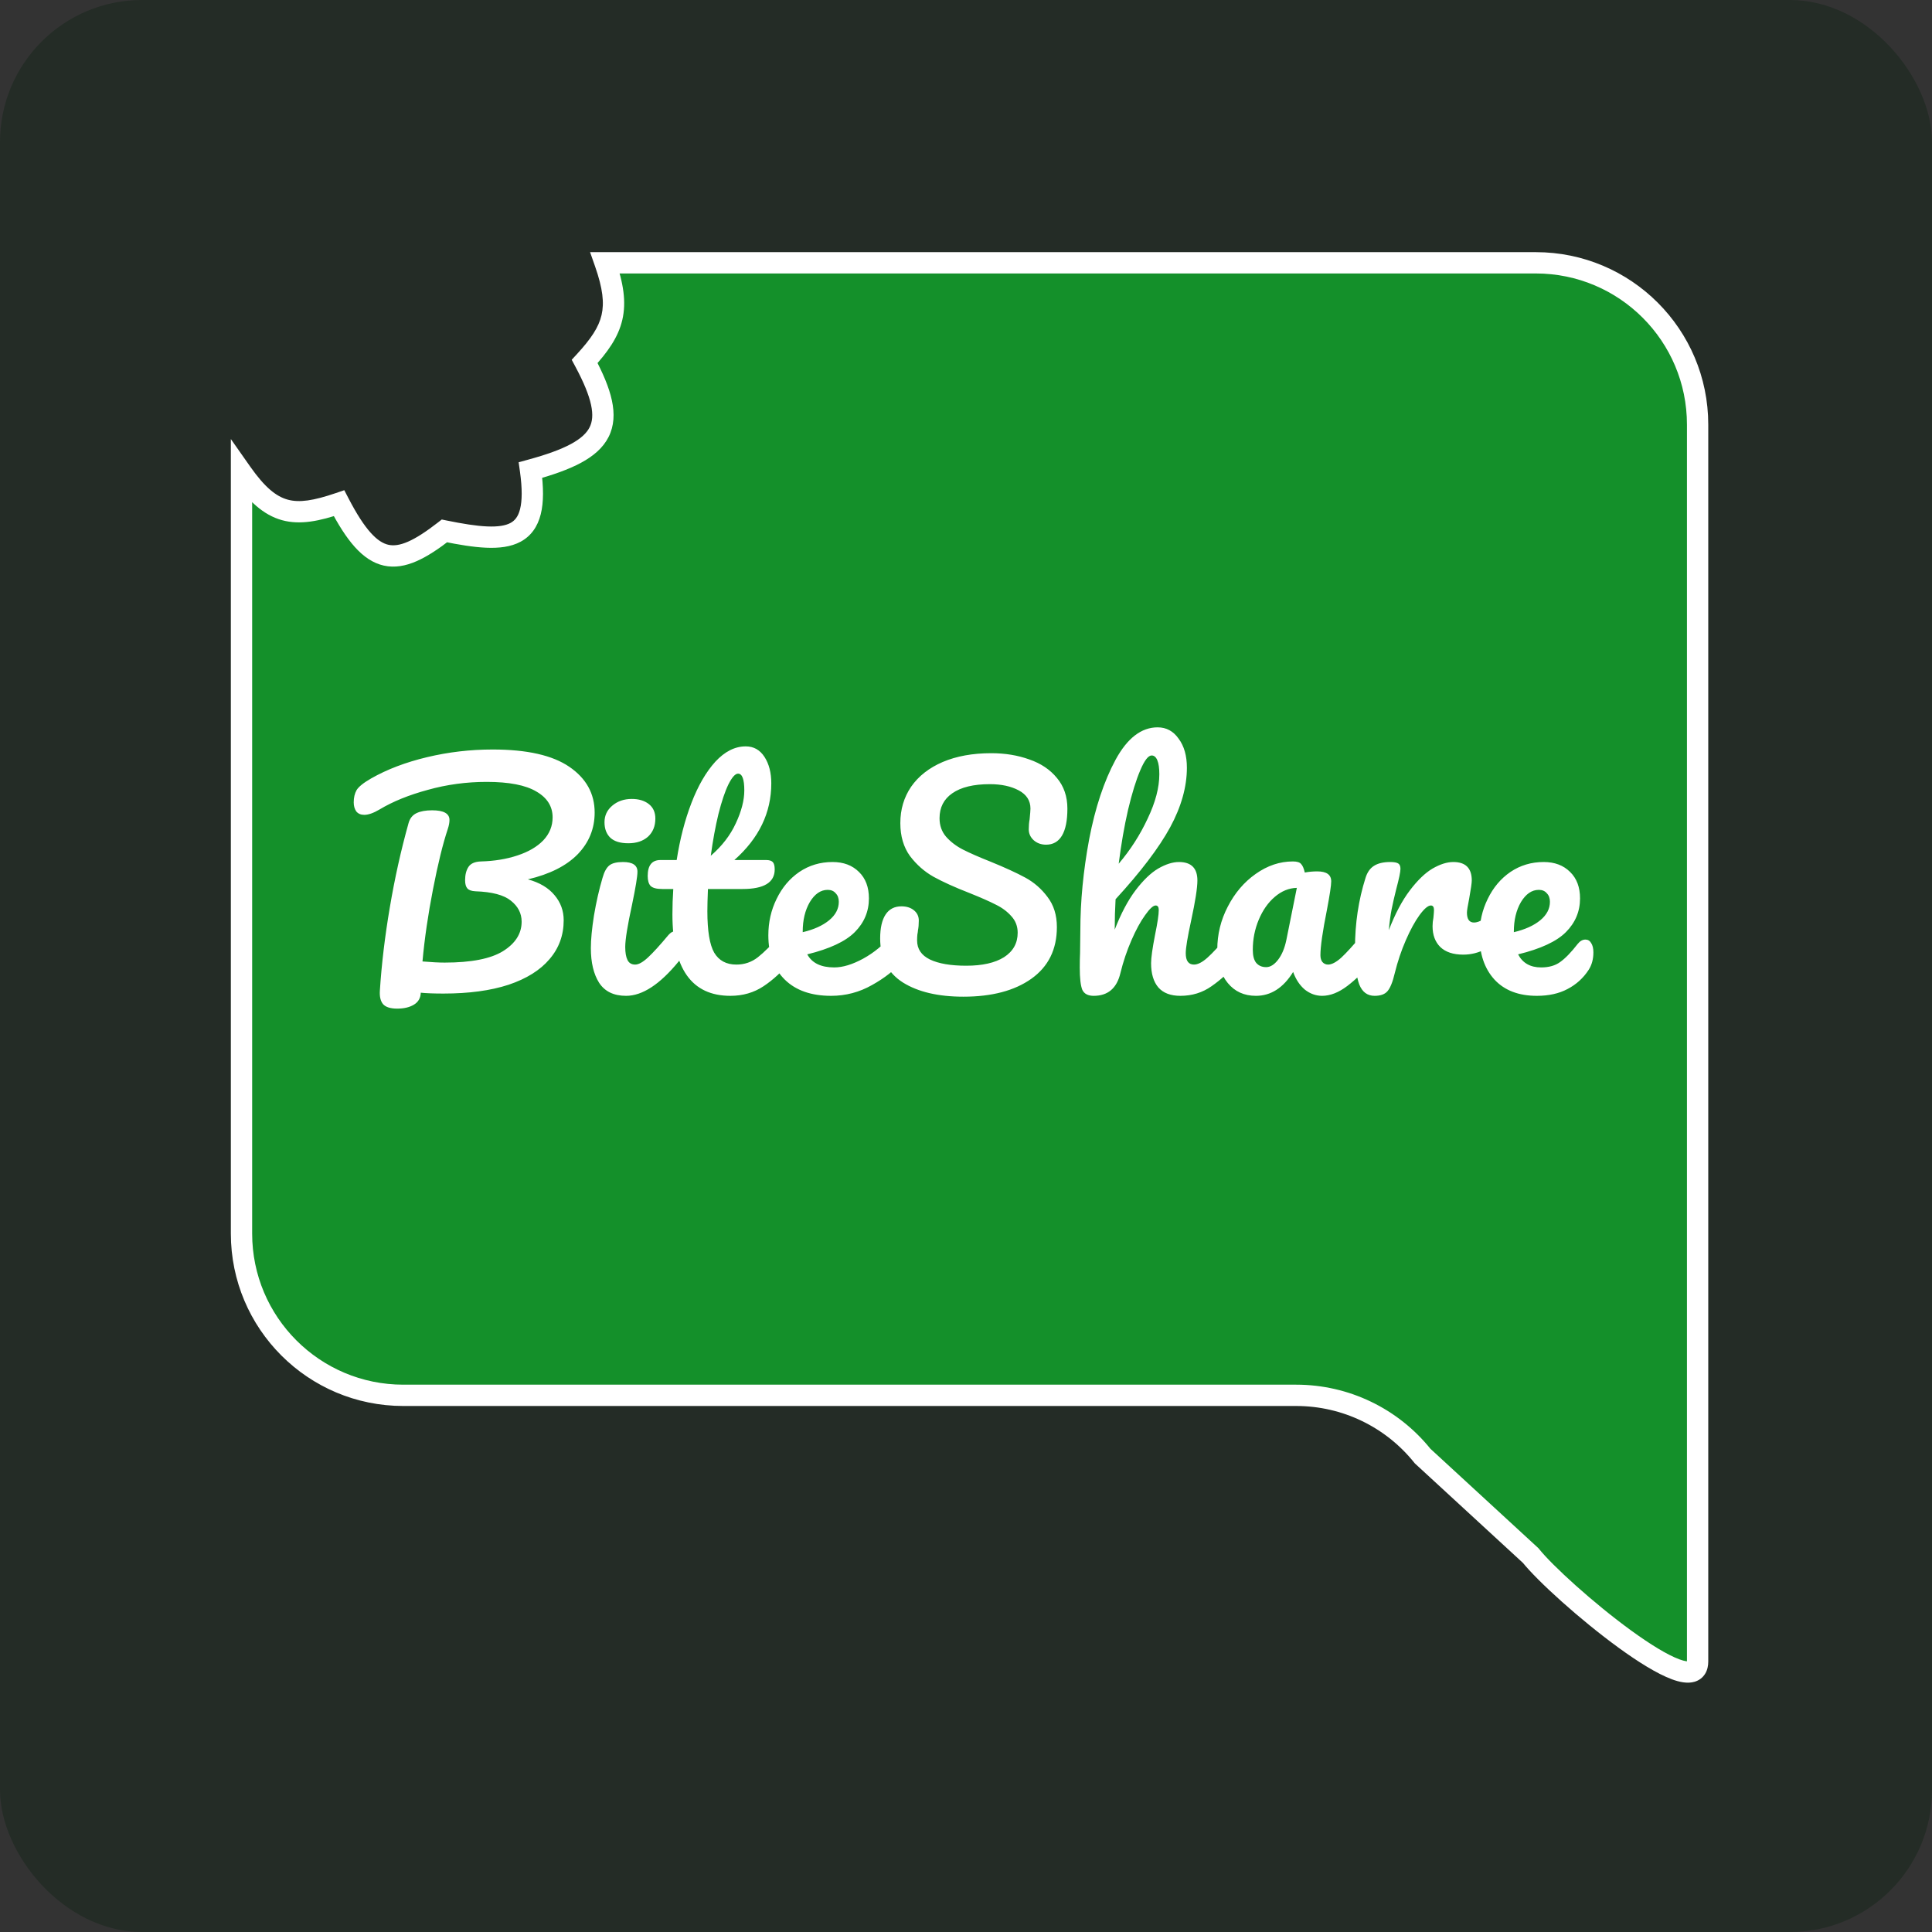 <svg width="272" height="272" viewBox="0 0 272 272" fill="none" xmlns="http://www.w3.org/2000/svg">
<rect x="0" y="0" width="272" height="272" fill="#333333" stroke="none"/>
<rect width="272" height="272" rx="20" fill="#242C26"/>
<path fill-rule="evenodd" clip-rule="evenodd" d="M34 66.555C38.262 72.621 41.409 73.004 47.734 70.849C52.414 79.867 55.765 80.033 62.571 74.747C71.7 76.609 76.102 76.268 74.687 66.179C85.415 63.263 87.17 59.949 82.315 50.883C86.444 46.398 87.464 43.48 85.191 37H216.222C228.802 37 239 47.198 239 59.778V233.908C239 240.368 219.535 224.044 215.5 219L200.283 204.993C195.961 199.59 189.416 196.444 182.497 196.444H56.778C44.198 196.444 34 186.247 34 173.667V66.555Z" fill="#14902A"/>
<path d="M47.734 70.849L49.065 70.158L48.471 69.013L47.25 69.429L47.734 70.849ZM34 66.555L35.227 65.693L32.5 61.811V66.555H34ZM62.571 74.747L62.87 73.278L62.195 73.14L61.651 73.563L62.571 74.747ZM74.687 66.179L74.294 64.731L73.018 65.078L73.202 66.387L74.687 66.179ZM82.315 50.883L81.211 49.867L80.489 50.652L80.992 51.591L82.315 50.883ZM85.191 37V35.5H83.075L83.775 37.496L85.191 37ZM215.5 219L216.671 218.063L216.6 217.974L216.516 217.896L215.5 219ZM200.283 204.993L199.112 205.93L199.183 206.019L199.267 206.096L200.283 204.993ZM47.25 69.429C44.122 70.495 42.134 70.794 40.494 70.339C38.889 69.895 37.292 68.632 35.227 65.693L32.773 67.417C34.97 70.544 37.077 72.506 39.693 73.231C42.273 73.945 45.02 73.358 48.218 72.268L47.25 69.429ZM61.651 73.563C59.983 74.858 58.613 75.749 57.44 76.261C56.283 76.766 55.414 76.861 54.683 76.698C53.947 76.534 53.133 76.058 52.186 75.003C51.23 73.939 50.211 72.365 49.065 70.158L46.402 71.54C47.597 73.841 48.752 75.67 49.954 77.008C51.164 78.355 52.491 79.282 54.028 79.626C55.571 79.971 57.108 79.68 58.64 79.011C60.154 78.35 61.756 77.28 63.491 75.932L61.651 73.563ZM73.202 66.387C73.544 68.833 73.507 70.523 73.22 71.671C72.948 72.754 72.474 73.299 71.871 73.624C71.188 73.992 70.147 74.181 68.579 74.114C67.029 74.047 65.138 73.74 62.87 73.278L62.271 76.217C64.568 76.686 66.651 77.034 68.45 77.111C70.23 77.188 71.913 77.01 73.295 76.265C74.757 75.476 75.688 74.161 76.13 72.4C76.555 70.705 76.537 68.57 76.172 65.97L73.202 66.387ZM80.992 51.591C82.181 53.811 82.906 55.574 83.213 57.003C83.515 58.407 83.394 59.391 83.005 60.162C82.606 60.953 81.818 61.734 80.375 62.514C78.927 63.295 76.934 64.014 74.294 64.731L75.081 67.626C77.804 66.886 80.053 66.096 81.8 65.153C83.551 64.208 84.91 63.048 85.684 61.513C86.468 59.958 86.546 58.23 86.146 56.373C85.752 54.54 84.876 52.489 83.637 50.175L80.992 51.591ZM83.775 37.496C84.873 40.626 85.086 42.655 84.692 44.351C84.296 46.06 83.231 47.673 81.211 49.867L83.418 51.899C85.527 49.608 87.037 47.52 87.615 45.029C88.196 42.524 87.782 39.854 86.606 36.503L83.775 37.496ZM216.222 35.5H85.191V38.5H216.222V35.5ZM240.5 59.778C240.5 46.369 229.63 35.5 216.222 35.5V38.5C227.974 38.5 237.5 48.026 237.5 59.778H240.5ZM240.5 233.908V59.778H237.5V233.908H240.5ZM214.329 219.937C216.466 222.609 222.462 228.042 227.881 231.981C230.58 233.943 233.28 235.642 235.374 236.419C236.363 236.787 237.545 237.078 238.587 236.766C239.176 236.589 239.705 236.222 240.059 235.645C240.393 235.1 240.5 234.486 240.5 233.908H237.5C237.5 234.138 237.455 234.153 237.502 234.076C237.569 233.967 237.676 233.907 237.725 233.892C237.737 233.889 237.646 233.916 237.394 233.879C237.15 233.843 236.827 233.759 236.418 233.607C234.735 232.983 232.317 231.497 229.645 229.555C224.323 225.686 218.569 220.435 216.671 218.063L214.329 219.937ZM199.267 206.096L214.484 220.104L216.516 217.896L201.299 203.889L199.267 206.096ZM182.497 197.944C188.961 197.944 195.074 200.883 199.112 205.93L201.455 204.056C196.847 198.297 189.872 194.944 182.497 194.944V197.944ZM56.778 197.944H182.497V194.944H56.778V197.944ZM32.5 173.667C32.5 187.075 43.369 197.944 56.778 197.944V194.944C45.026 194.944 35.5 185.418 35.5 173.667H32.5ZM32.5 66.555V173.667H35.5V66.555H32.5Z" fill="white"/>
<path d="M83.72 114.4C83.72 116.667 82.92 118.627 81.32 120.28C79.72 121.907 77.387 123.08 74.32 123.8C75.973 124.253 77.227 125 78.08 126.04C78.933 127.053 79.36 128.227 79.36 129.56C79.36 131.667 78.693 133.493 77.36 135.04C76.053 136.587 74.133 137.787 71.6 138.64C69.067 139.467 66.013 139.88 62.44 139.88C61.107 139.88 60.04 139.84 59.24 139.76C59.213 140.507 58.893 141.067 58.28 141.44C57.667 141.813 56.88 142 55.92 142C54.96 142 54.293 141.787 53.92 141.36C53.573 140.933 53.427 140.307 53.48 139.48C53.72 135.747 54.187 131.84 54.88 127.76C55.573 123.653 56.453 119.693 57.52 115.88C57.707 115.213 58.08 114.747 58.64 114.48C59.2 114.213 59.933 114.08 60.84 114.08C62.467 114.08 63.28 114.533 63.28 115.44C63.28 115.813 63.2 116.24 63.04 116.72C62.347 118.8 61.653 121.627 60.96 125.2C60.267 128.747 59.773 132.133 59.48 135.36C60.76 135.467 61.8 135.52 62.6 135.52C66.333 135.52 69.067 134.987 70.8 133.92C72.56 132.827 73.44 131.44 73.44 129.76C73.44 128.587 72.933 127.6 71.92 126.8C70.933 126 69.267 125.56 66.92 125.48C66.387 125.453 66.013 125.32 65.8 125.08C65.587 124.84 65.48 124.453 65.48 123.92C65.48 123.147 65.64 122.52 65.96 122.04C66.28 121.56 66.867 121.307 67.72 121.28C69.613 121.227 71.32 120.947 72.84 120.44C74.387 119.933 75.6 119.227 76.48 118.32C77.36 117.387 77.8 116.307 77.8 115.08C77.8 113.533 77.04 112.32 75.52 111.44C74 110.533 71.667 110.08 68.52 110.08C65.667 110.08 62.907 110.453 60.24 111.2C57.573 111.92 55.307 112.84 53.44 113.96C52.587 114.467 51.867 114.72 51.28 114.72C50.8 114.72 50.427 114.56 50.16 114.24C49.92 113.893 49.8 113.467 49.8 112.96C49.8 112.293 49.933 111.72 50.2 111.24C50.493 110.76 51.173 110.213 52.24 109.6C54.48 108.32 57.107 107.32 60.12 106.6C63.133 105.88 66.213 105.52 69.36 105.52C74.187 105.52 77.787 106.333 80.16 107.96C82.533 109.587 83.72 111.733 83.72 114.4ZM88.465 118.72C87.345 118.72 86.505 118.467 85.945 117.96C85.385 117.427 85.105 116.693 85.105 115.76C85.105 114.827 85.465 114.053 86.185 113.44C86.931 112.8 87.851 112.48 88.945 112.48C89.931 112.48 90.731 112.72 91.345 113.2C91.958 113.68 92.265 114.36 92.265 115.24C92.265 116.307 91.918 117.16 91.225 117.8C90.531 118.413 89.611 118.72 88.465 118.72ZM88.145 140.2C86.411 140.2 85.145 139.587 84.345 138.36C83.571 137.133 83.185 135.507 83.185 133.48C83.185 132.28 83.331 130.747 83.625 128.88C83.945 126.987 84.345 125.227 84.825 123.6C85.065 122.747 85.385 122.16 85.785 121.84C86.185 121.52 86.825 121.36 87.705 121.36C89.065 121.36 89.745 121.813 89.745 122.72C89.745 123.387 89.491 124.933 88.985 127.36C88.345 130.293 88.025 132.28 88.025 133.32C88.025 134.12 88.131 134.733 88.345 135.16C88.558 135.587 88.918 135.8 89.425 135.8C89.905 135.8 90.505 135.467 91.225 134.8C91.945 134.133 92.905 133.08 94.105 131.64C94.425 131.267 94.785 131.08 95.185 131.08C95.531 131.08 95.798 131.24 95.985 131.56C96.198 131.88 96.305 132.32 96.305 132.88C96.305 133.947 96.051 134.773 95.545 135.36C92.905 138.587 90.438 140.2 88.145 140.2ZM110.908 131.08C111.255 131.08 111.522 131.24 111.708 131.56C111.922 131.88 112.028 132.32 112.028 132.88C112.028 133.947 111.775 134.773 111.268 135.36C110.122 136.773 108.868 137.933 107.508 138.84C106.148 139.747 104.588 140.2 102.828 140.2C97.388 140.2 94.668 136.373 94.668 128.72C94.668 127.547 94.708 126.36 94.788 125.16H93.228C92.428 125.16 91.882 125.013 91.588 124.72C91.322 124.427 91.188 123.96 91.188 123.32C91.188 121.827 91.788 121.08 92.988 121.08H95.268C95.722 118.147 96.415 115.467 97.348 113.04C98.282 110.613 99.402 108.68 100.708 107.24C102.042 105.8 103.468 105.08 104.988 105.08C106.108 105.08 106.988 105.573 107.628 106.56C108.268 107.547 108.588 108.787 108.588 110.28C108.588 114.413 106.855 118.013 103.388 121.08H107.868C108.295 121.08 108.602 121.173 108.788 121.36C108.975 121.547 109.068 121.893 109.068 122.4C109.068 124.24 107.562 125.16 104.548 125.16H99.668C99.615 126.493 99.588 127.533 99.588 128.28C99.588 131.053 99.908 133 100.548 134.12C101.215 135.24 102.255 135.8 103.668 135.8C104.815 135.8 105.828 135.453 106.708 134.76C107.588 134.067 108.628 133.027 109.828 131.64C110.148 131.267 110.508 131.08 110.908 131.08ZM103.908 108.92C103.508 108.92 103.055 109.427 102.548 110.44C102.068 111.427 101.602 112.813 101.148 114.6C100.722 116.36 100.362 118.32 100.068 120.48C101.642 119.12 102.815 117.6 103.588 115.92C104.388 114.213 104.788 112.667 104.788 111.28C104.788 109.707 104.495 108.92 103.908 108.92ZM126.612 131.08C126.958 131.08 127.225 131.24 127.412 131.56C127.625 131.88 127.732 132.32 127.732 132.88C127.732 133.947 127.478 134.773 126.972 135.36C125.985 136.56 124.585 137.667 122.772 138.68C120.985 139.693 119.065 140.2 117.012 140.2C114.212 140.2 112.038 139.44 110.492 137.92C108.945 136.4 108.172 134.32 108.172 131.68C108.172 129.84 108.558 128.133 109.332 126.56C110.105 124.96 111.172 123.693 112.532 122.76C113.918 121.827 115.478 121.36 117.212 121.36C118.758 121.36 119.998 121.827 120.932 122.76C121.865 123.667 122.332 124.907 122.332 126.48C122.332 128.32 121.665 129.907 120.332 131.24C119.025 132.547 116.798 133.587 113.652 134.36C114.318 135.587 115.585 136.2 117.452 136.2C118.652 136.2 120.012 135.787 121.532 134.96C123.078 134.107 124.412 133 125.532 131.64C125.852 131.267 126.212 131.08 126.612 131.08ZM116.532 125.28C115.545 125.28 114.705 125.853 114.012 127C113.345 128.147 113.012 129.533 113.012 131.16V131.24C114.585 130.867 115.825 130.307 116.732 129.56C117.638 128.813 118.092 127.947 118.092 126.96C118.092 126.453 117.945 126.053 117.652 125.76C117.385 125.44 117.012 125.28 116.532 125.28ZM135.635 140.32C132.088 140.32 129.248 139.653 127.115 138.32C124.981 136.96 123.915 134.893 123.915 132.12C123.915 130.653 124.168 129.533 124.675 128.76C125.181 127.987 125.928 127.6 126.915 127.6C127.635 127.6 128.221 127.787 128.675 128.16C129.128 128.533 129.355 129.013 129.355 129.6C129.355 130.133 129.315 130.6 129.235 131C129.235 131.107 129.208 131.293 129.155 131.56C129.128 131.827 129.115 132.107 129.115 132.4C129.115 133.6 129.715 134.493 130.915 135.08C132.141 135.667 133.848 135.96 136.035 135.96C138.301 135.96 140.075 135.56 141.355 134.76C142.635 133.933 143.275 132.787 143.275 131.32C143.275 130.413 142.981 129.64 142.395 129C141.808 128.333 141.075 127.787 140.195 127.36C139.315 126.907 138.075 126.36 136.475 125.72C134.421 124.92 132.741 124.16 131.435 123.44C130.155 122.72 129.048 121.747 128.115 120.52C127.208 119.267 126.755 117.72 126.755 115.88C126.755 113.96 127.261 112.253 128.275 110.76C129.315 109.267 130.795 108.107 132.715 107.28C134.661 106.453 136.941 106.04 139.555 106.04C141.501 106.04 143.288 106.333 144.915 106.92C146.541 107.48 147.835 108.347 148.795 109.52C149.781 110.693 150.275 112.133 150.275 113.84C150.275 115.52 150.021 116.787 149.515 117.64C149.008 118.493 148.261 118.92 147.275 118.92C146.581 118.92 145.995 118.707 145.515 118.28C145.061 117.853 144.835 117.347 144.835 116.76C144.835 116.253 144.875 115.787 144.955 115.36C145.035 114.56 145.075 114.053 145.075 113.84C145.075 112.72 144.528 111.867 143.435 111.28C142.341 110.693 140.981 110.4 139.355 110.4C137.061 110.4 135.301 110.827 134.075 111.68C132.875 112.507 132.275 113.68 132.275 115.2C132.275 116.213 132.581 117.08 133.195 117.8C133.835 118.52 134.621 119.12 135.555 119.6C136.488 120.08 137.795 120.653 139.475 121.32C141.501 122.147 143.128 122.893 144.355 123.56C145.581 124.227 146.621 125.133 147.475 126.28C148.355 127.427 148.795 128.84 148.795 130.52C148.795 133.667 147.595 136.093 145.195 137.8C142.821 139.48 139.635 140.32 135.635 140.32ZM174.018 131.08C174.365 131.08 174.632 131.24 174.818 131.56C175.032 131.88 175.138 132.32 175.138 132.88C175.138 133.947 174.885 134.773 174.378 135.36C173.152 136.773 171.885 137.933 170.578 138.84C169.298 139.747 167.832 140.2 166.178 140.2C164.818 140.2 163.792 139.813 163.098 139.04C162.405 138.24 162.058 137.093 162.058 135.6C162.058 134.853 162.245 133.52 162.618 131.6C162.965 129.92 163.138 128.76 163.138 128.12C163.138 127.693 162.992 127.48 162.698 127.48C162.352 127.48 161.858 127.933 161.218 128.84C160.578 129.72 159.938 130.893 159.298 132.36C158.658 133.827 158.138 135.373 157.738 137C157.232 139.133 155.978 140.2 153.978 140.2C153.178 140.2 152.645 139.92 152.378 139.36C152.138 138.773 152.018 137.733 152.018 136.24C152.018 135.387 152.032 134.707 152.058 134.2L152.098 131C152.098 126.893 152.512 122.613 153.338 118.16C154.192 113.707 155.432 109.973 157.058 106.96C158.712 103.92 160.685 102.4 162.978 102.4C164.205 102.4 165.192 102.933 165.938 104C166.712 105.04 167.098 106.4 167.098 108.08C167.098 110.773 166.312 113.573 164.738 116.48C163.165 119.36 160.605 122.733 157.058 126.6C156.978 127.987 156.938 129.413 156.938 130.88C157.818 128.613 158.792 126.773 159.858 125.36C160.952 123.92 162.018 122.893 163.058 122.28C164.125 121.667 165.098 121.36 165.978 121.36C167.712 121.36 168.578 122.227 168.578 123.96C168.578 125 168.285 126.88 167.698 129.6C167.192 131.92 166.938 133.453 166.938 134.2C166.938 135.267 167.325 135.8 168.098 135.8C168.632 135.8 169.258 135.48 169.978 134.84C170.725 134.173 171.712 133.107 172.938 131.64C173.258 131.267 173.618 131.08 174.018 131.08ZM162.138 106.36C161.658 106.36 161.125 107.053 160.538 108.44C159.952 109.8 159.378 111.653 158.818 114C158.285 116.32 157.845 118.853 157.498 121.6C159.152 119.653 160.512 117.533 161.578 115.24C162.672 112.947 163.218 110.867 163.218 109C163.218 108.147 163.125 107.493 162.938 107.04C162.752 106.587 162.485 106.36 162.138 106.36ZM176.817 140.2C175.163 140.2 173.843 139.6 172.857 138.4C171.87 137.2 171.377 135.627 171.377 133.68C171.377 131.547 171.87 129.533 172.857 127.64C173.843 125.72 175.15 124.187 176.777 123.04C178.43 121.867 180.177 121.28 182.017 121.28C182.603 121.28 182.99 121.4 183.177 121.64C183.39 121.853 183.563 122.253 183.697 122.84C184.257 122.733 184.843 122.68 185.457 122.68C186.763 122.68 187.417 123.147 187.417 124.08C187.417 124.64 187.217 125.973 186.817 128.08C186.203 131.147 185.897 133.28 185.897 134.48C185.897 134.88 185.99 135.2 186.177 135.44C186.39 135.68 186.657 135.8 186.977 135.8C187.483 135.8 188.097 135.48 188.817 134.84C189.537 134.173 190.51 133.107 191.737 131.64C192.057 131.267 192.417 131.08 192.817 131.08C193.163 131.08 193.43 131.24 193.617 131.56C193.83 131.88 193.937 132.32 193.937 132.88C193.937 133.947 193.683 134.773 193.177 135.36C192.083 136.72 190.923 137.867 189.697 138.8C188.47 139.733 187.283 140.2 186.137 140.2C185.257 140.2 184.443 139.907 183.697 139.32C182.977 138.707 182.43 137.88 182.057 136.84C180.67 139.08 178.923 140.2 176.817 140.2ZM178.257 136.16C178.843 136.16 179.403 135.813 179.937 135.12C180.47 134.427 180.857 133.507 181.097 132.36L182.577 125C181.457 125.027 180.417 125.453 179.457 126.28C178.523 127.08 177.777 128.147 177.217 129.48C176.657 130.813 176.377 132.227 176.377 133.72C176.377 134.547 176.537 135.16 176.857 135.56C177.203 135.96 177.67 136.16 178.257 136.16ZM193.526 140.2C192.512 140.2 191.792 139.667 191.366 138.6C190.966 137.533 190.766 135.827 190.766 133.48C190.766 130.013 191.259 126.72 192.246 123.6C192.486 122.827 192.872 122.267 193.406 121.92C193.966 121.547 194.739 121.36 195.726 121.36C196.259 121.36 196.632 121.427 196.846 121.56C197.059 121.693 197.166 121.947 197.166 122.32C197.166 122.747 196.966 123.707 196.566 125.2C196.299 126.267 196.086 127.2 195.926 128C195.766 128.8 195.632 129.787 195.526 130.96C196.406 128.667 197.392 126.8 198.486 125.36C199.579 123.92 200.646 122.893 201.686 122.28C202.752 121.667 203.726 121.36 204.606 121.36C206.339 121.36 207.206 122.227 207.206 123.96C207.206 124.307 207.086 125.147 206.846 126.48C206.632 127.547 206.526 128.213 206.526 128.48C206.526 129.413 206.859 129.88 207.526 129.88C208.272 129.88 209.232 129.293 210.406 128.12C210.752 127.773 211.112 127.6 211.486 127.6C211.832 127.6 212.099 127.76 212.286 128.08C212.499 128.373 212.606 128.773 212.606 129.28C212.606 130.267 212.339 131.04 211.806 131.6C211.059 132.373 210.179 133.04 209.166 133.6C208.179 134.133 207.126 134.4 206.006 134.4C204.592 134.4 203.512 134.04 202.766 133.32C202.046 132.6 201.686 131.627 201.686 130.4C201.686 130 201.726 129.6 201.806 129.2C201.859 128.667 201.886 128.307 201.886 128.12C201.886 127.693 201.739 127.48 201.446 127.48C201.046 127.48 200.512 127.933 199.846 128.84C199.206 129.72 198.566 130.893 197.926 132.36C197.286 133.827 196.766 135.373 196.366 137C196.072 138.253 195.726 139.107 195.326 139.56C194.952 139.987 194.352 140.2 193.526 140.2ZM223.209 132.28C223.555 132.28 223.822 132.44 224.009 132.76C224.222 133.08 224.329 133.52 224.329 134.08C224.329 135.04 224.102 135.867 223.649 136.56C222.902 137.707 221.915 138.6 220.689 139.24C219.489 139.88 218.049 140.2 216.369 140.2C213.809 140.2 211.822 139.44 210.409 137.92C208.995 136.373 208.289 134.293 208.289 131.68C208.289 129.84 208.675 128.133 209.449 126.56C210.222 124.96 211.289 123.693 212.649 122.76C214.035 121.827 215.595 121.36 217.329 121.36C218.875 121.36 220.115 121.827 221.049 122.76C221.982 123.667 222.449 124.907 222.449 126.48C222.449 128.32 221.782 129.907 220.449 131.24C219.142 132.547 216.902 133.587 213.729 134.36C214.369 135.587 215.449 136.2 216.969 136.2C218.062 136.2 218.955 135.947 219.649 135.44C220.369 134.933 221.195 134.08 222.129 132.88C222.449 132.48 222.809 132.28 223.209 132.28ZM216.649 125.28C215.662 125.28 214.822 125.853 214.129 127C213.462 128.147 213.129 129.533 213.129 131.16V131.24C214.702 130.867 215.942 130.307 216.849 129.56C217.755 128.813 218.209 127.947 218.209 126.96C218.209 126.453 218.062 126.053 217.769 125.76C217.502 125.44 217.129 125.28 216.649 125.28Z" fill="white"/>
</svg>
